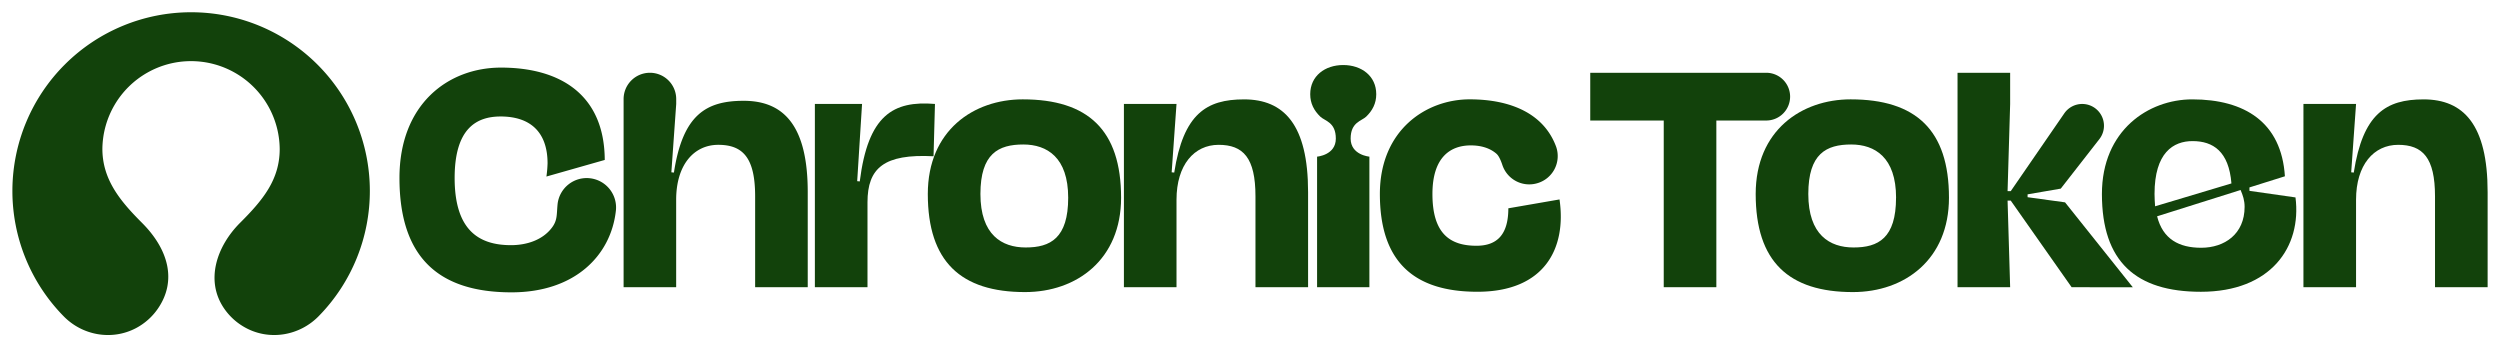 <svg id="Layer_1" data-name="Layer 1" xmlns="http://www.w3.org/2000/svg" viewBox="0 0 2020 280.7"><defs><style>.cls-1{fill:#12420b;}</style></defs><path class="cls-1" d="M114.73,180.05c-17.61-17.61-32.07-35-32-60a71.64,71.64,0,0,1,143.27.32c0,24.89-13.7,41.39-32,59.66-18.76,18.75-28.48,46.55-12.9,69.23A49.58,49.58,0,0,0,199,265.14c19.33,10.19,43.1,6,58.42-9.6a144.41,144.41,0,1,0-205.89.1c15.29,15.54,39,19.67,58.32,9.5a49.56,49.56,0,0,0,17.79-15.86C143.2,226.6,135.88,201.2,114.73,180.05Z"/><path class="cls-1" d="M477.07,144.08h0a23.65,23.65,0,0,0-26.57,21.1c-.8,8.36,0,12.89-4.73,19-7.3,9.54-19.78,13.91-32.91,13.91-26.57,0-45.51-12.71-45.51-54.3,0-40.19,17.79-49.67,37.19-49.67,23.57,0,37.89,12.25,37.89,37.89a95,95,0,0,1-.92,10.63l47.13-13.4c-.24-52.67-35.81-74.62-83.87-74.62-42.51,0-82,29.34-82,89.17,0,64,31.42,92.42,90.56,92.42,51.25,0,80.35-29.86,84.31-66A23.74,23.74,0,0,0,477.07,144.08Z"/><path class="cls-1" d="M652.65,155.14v76.93h-42.5V158.6c0-31.19-9.94-41.58-29.81-41.58-19.63,0-34,16.17-34,44.35v70.7H503.87v-152A21.25,21.25,0,0,1,525.13,58.8h0a21.24,21.24,0,0,1,21.25,21.25V84l-3.92,55.22,2.07.23c7.17-46.9,26.11-58,56.37-58C633.25,81.44,652.65,101.54,652.65,155.14Z"/><path class="cls-1" d="M694.69,146.59c6.7-53.6,27-65.38,60.76-62.61l-1.15,42.28c-40-2.08-53.37,9.47-53.37,37.19v68.62H658.42V84h38.12l-3.93,62.38Z"/><path class="cls-1" d="M749.67,156.75c0-51.52,37.19-76.47,76.7-76.47,52.67,0,79.47,24.72,79.47,79.48,0,49.9-35.81,76.24-77.62,76.24C776.47,236,749.67,211.51,749.67,156.75Zm113.43,3c0-32.58-17.09-43-36.27-43-20.1,0-34.65,7.39-34.65,40,0,33,17.32,43.21,36.5,43.21C848.78,200,863.1,192.33,863.1,159.76Z"/><path class="cls-1" d="M1056.93,155.14v76.93h-42.51V158.6c0-31.19-9.94-41.58-29.8-41.58-19.64,0-34,16.17-34,44.35v70.7h-42.5V84h42.5l-3.92,55.22,2.08.23c7.39-47.6,26.1-59.15,56.37-59.15C1037.52,80.28,1056.93,100.85,1056.93,155.14Z"/><path class="cls-1" d="M1260.09,161.15l-41.35,7.16c0,21.25-9.1,30.26-25.75,30.26-22,0-35.58-10.4-35.58-41.82,0-30.26,15-39.27,31-39.27,8.12,0,15.38,2.09,20.73,6.75,1.85,1.62,3.47,5.13,4.81,9.2a22.87,22.87,0,0,0,27.67,14.75h0a22.82,22.82,0,0,0,15.63-29.91c-9.92-26.5-36.61-38-69.77-38-35.11,0-72.54,24.72-72.54,76.47,0,54.53,27.26,79,78.78,79C1248,235.76,1265.87,200.65,1260.09,161.15Z"/><path class="cls-1" d="M1284.92,97.38h59.38V232.07h42.51V97.38h40.31a19.29,19.29,0,0,0,19.29-19.29h0a19.28,19.28,0,0,0-19.29-19.29h-142.2Z"/><path class="cls-1" d="M1418.6,156.75c0-51.52,37.19-76.47,76.7-76.47,52.67,0,79.47,24.72,79.47,79.48,0,49.9-35.81,76.24-77.62,76.24C1445.4,236,1418.6,211.51,1418.6,156.75Zm113.43,3c0-32.58-17.09-43-36.27-43-20.1,0-34.65,7.39-34.65,40,0,33,17.32,43.21,36.5,43.21C1517.71,200,1532,192.33,1532,159.76Z"/><path class="cls-1" d="M1673.87,232.07l-49.2-70h-2.55l2.08,70h-42.51V58.8h42.51V84l-2.08,70.46h2.55l43.27-62.85A17.6,17.6,0,0,1,1682.42,84h0a17.59,17.59,0,0,1,13.87,28.41l-31.2,40-26.8,4.62v2.31l30.27,4.16,54.75,68.62Z"/><path class="cls-1" d="M1854.76,159.52c5.08,40-19.87,76.24-76.47,76.24-52.44,0-79.94-24.25-79.94-79,0-51.52,37.66-76.47,73-76.47,42.28,0,72.08,18.49,74.85,62.15l-28.65,9v2.77Zm-113.9-2.77c0,3.47.23,6.7.46,9.94L1803,148.21c-2.08-25.88-14.79-34.2-31.42-34.2C1756.11,114,1740.86,123.25,1740.86,156.75Zm72.78,10.4c0-5.32-1.39-9.24-3.24-13.63l-67.46,21.25c4.62,18.49,17.79,25.42,35.58,25.42C1797.46,200.19,1813.64,189.1,1813.64,167.15Z"/><path class="cls-1" d="M2010,155.14v76.93h-42.51V158.6c0-31.19-9.93-41.58-29.8-41.58-19.64,0-34,16.17-34,44.35v70.7h-42.51V84h42.51l-3.93,55.22,2.08.23c7.39-47.6,26.1-59.15,56.37-59.15C1990.59,80.28,2010,100.85,2010,155.14Z"/><path class="cls-1" d="M1103.91,94.21c5-4.85,8.1-10.59,8.1-18.1,0-14.74-11.94-23.56-26.68-23.56s-26.67,8.82-26.67,23.56c0,7.51,3.1,13.25,8.1,18.1,3.68,3.57,12.59,4.39,12.59,17.78s-15.15,14.58-15.15,14.58v105.5h42.27V126.57s-15.15-1.27-15.15-14.58S1100.23,97.78,1103.91,94.21Z"/></svg>
